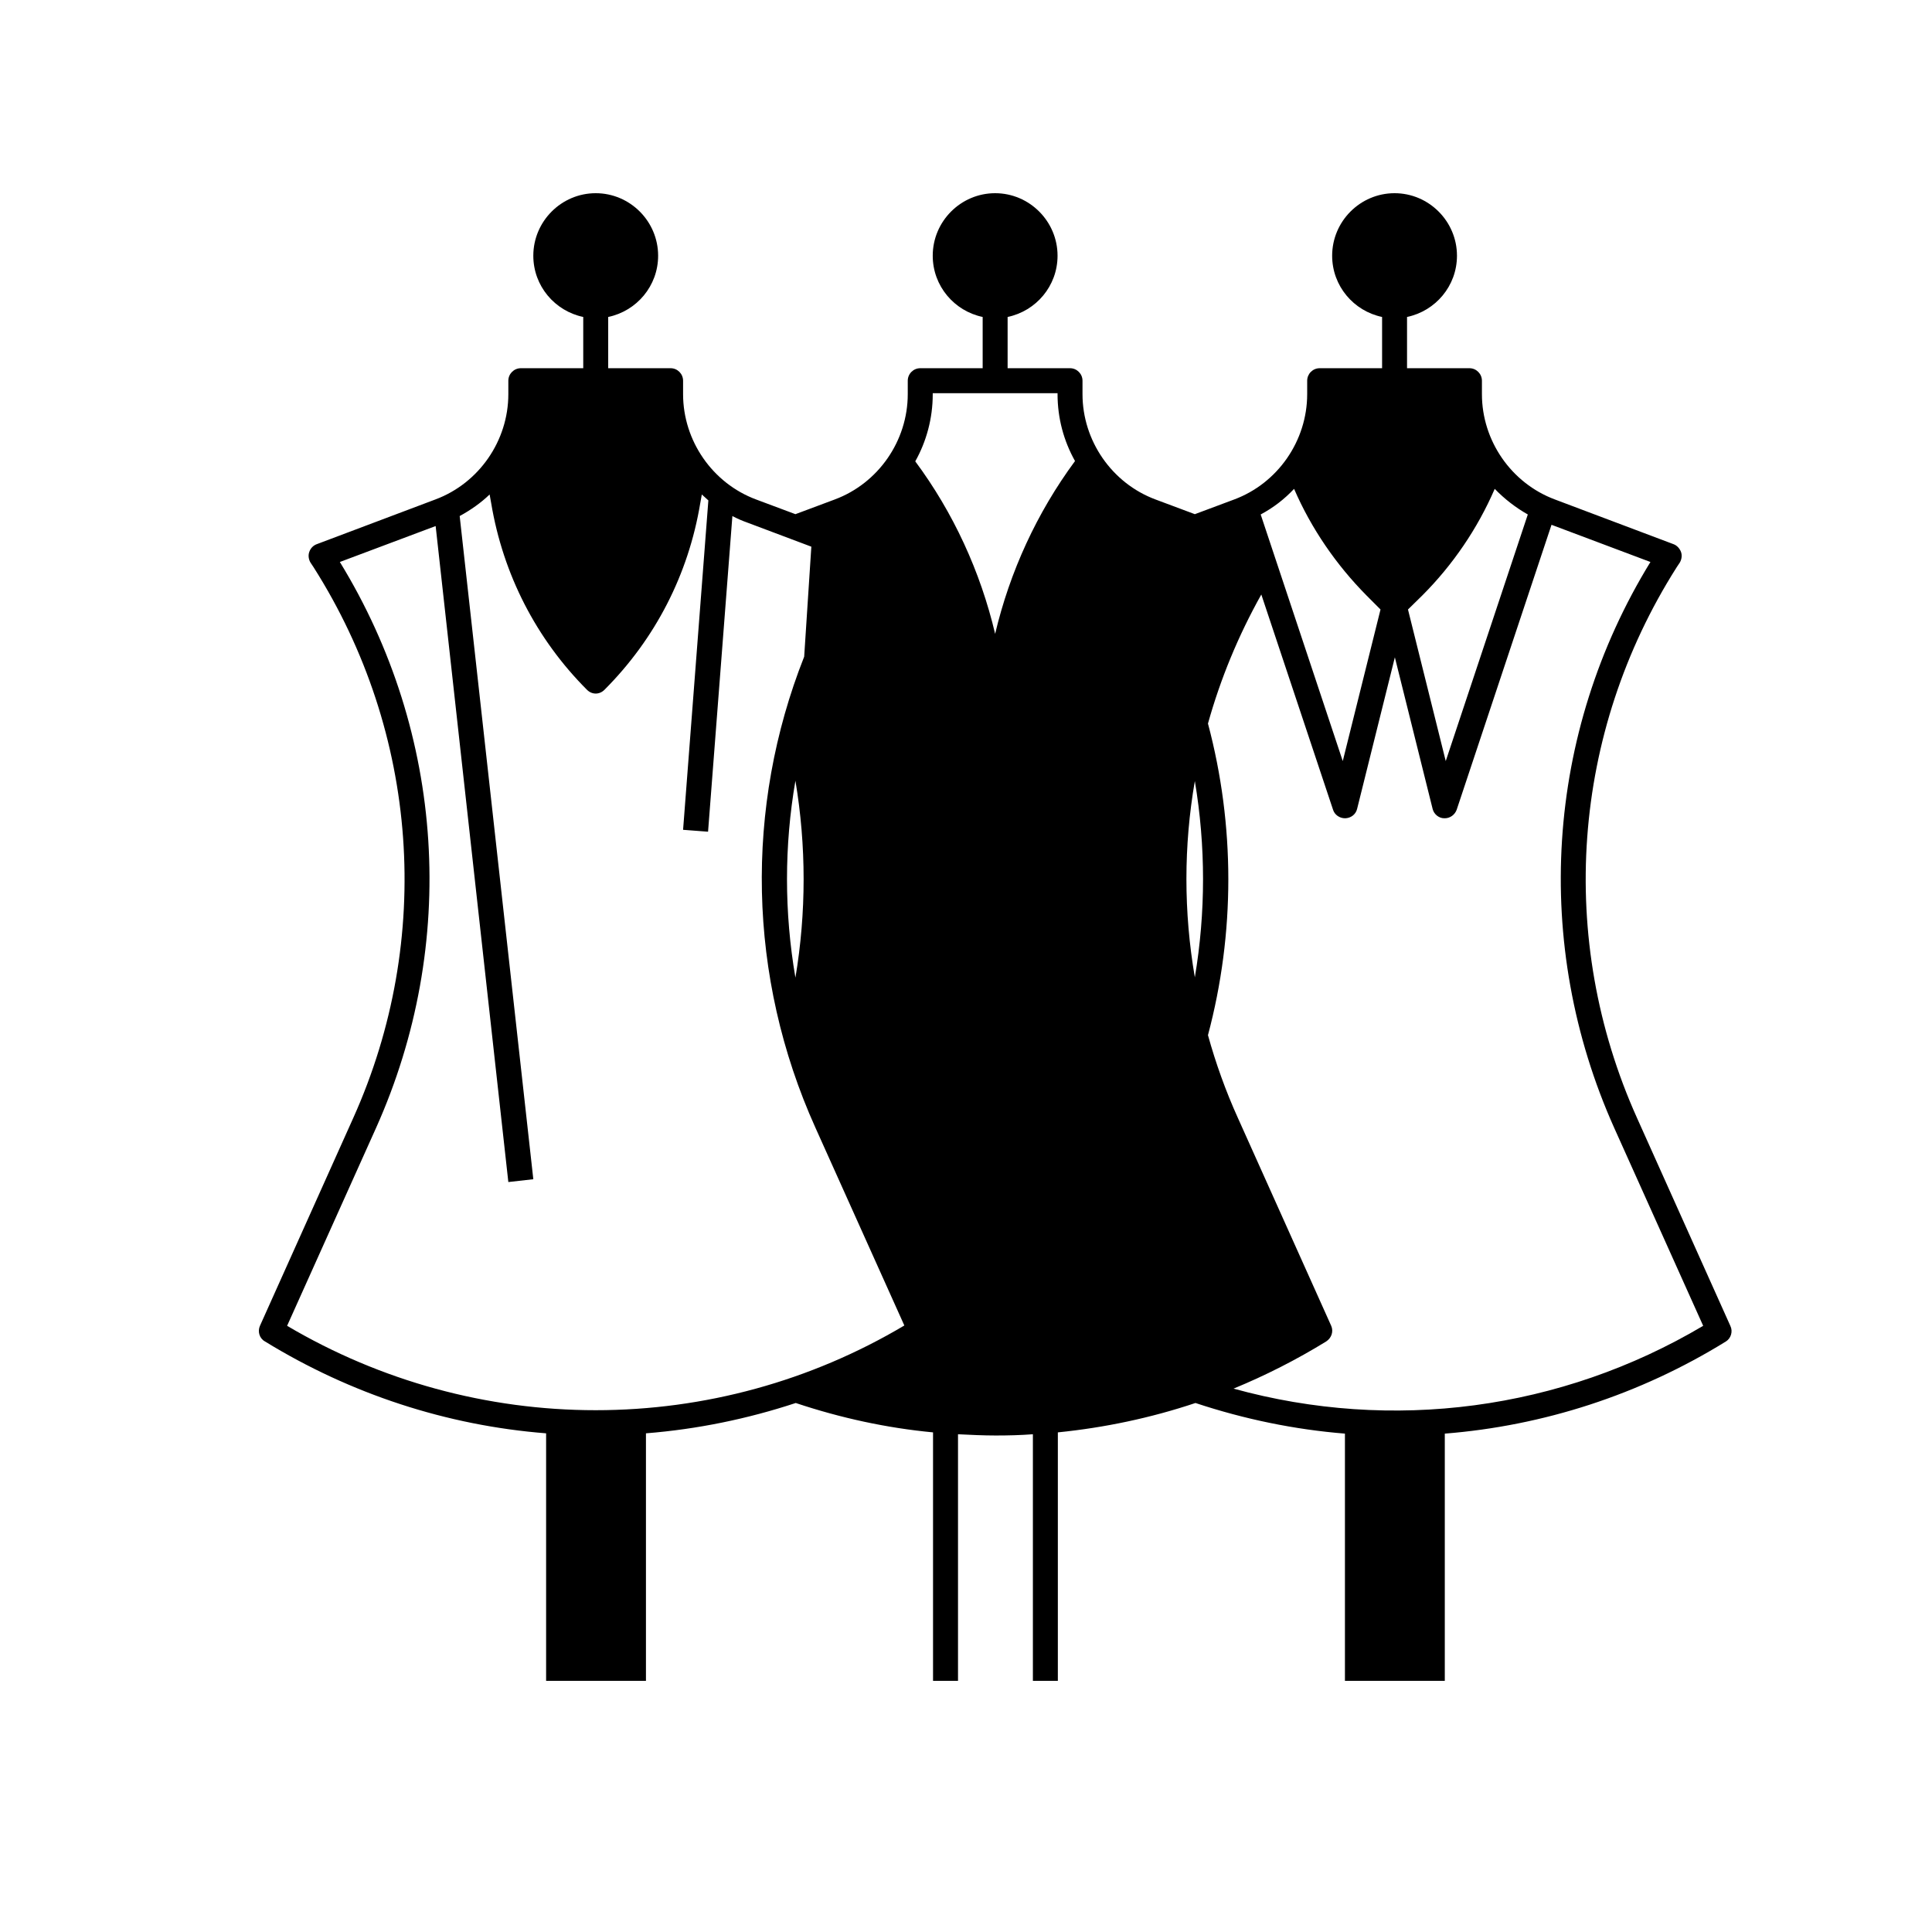 <svg xmlns="http://www.w3.org/2000/svg" xmlns:xlink="http://www.w3.org/1999/xlink" width="500" zoomAndPan="magnify" viewBox="0 0 375 375" height="500" preserveAspectRatio="xMidYMid meet" version="1.0"><defs><clipPath id="105fc2c2d8"><path d="M 50 37.5 L 336.438 37.5 L 336.438 326.25 L 50 326.25 Z M 50 37.5 " clip-rule="nonzero"/></clipPath></defs><g clip-path="url(#105fc2c2d8)"><path fill="#000000" d="M 335.855 257.34 L 317.746 217 C 302.117 182.238 305.023 142.262 325.438 110.113 L 326.043 109.203 C 326.406 108.594 326.527 107.809 326.285 107.141 C 326.043 106.473 325.496 105.867 324.832 105.625 L 301.816 96.949 C 293.336 93.793 287.641 85.543 287.641 76.504 L 287.641 73.898 C 287.641 72.562 286.551 71.469 285.219 71.469 L 273.105 71.469 L 273.105 61.523 C 278.617 60.371 282.797 55.516 282.797 49.633 C 282.797 42.961 277.344 37.5 270.684 37.5 C 264.02 37.5 258.57 42.961 258.57 49.633 C 258.57 55.516 262.75 60.371 268.262 61.523 L 268.262 71.469 L 256.148 71.469 C 254.812 71.469 253.723 72.562 253.723 73.898 L 253.723 76.504 C 253.723 85.543 248.031 93.793 239.551 96.949 L 231.918 99.801 L 224.289 96.949 C 215.809 93.793 210.113 85.543 210.113 76.504 L 210.113 73.898 C 210.113 72.562 209.023 71.469 207.691 71.469 L 195.578 71.469 L 195.578 61.523 C 201.09 60.371 205.27 55.516 205.27 49.633 C 205.27 42.961 199.816 37.5 193.156 37.5 C 186.492 37.5 181.043 42.961 181.043 49.633 C 181.043 55.516 185.223 60.371 190.734 61.523 L 190.734 71.469 L 178.621 71.469 C 177.285 71.469 176.195 72.562 176.195 73.898 L 176.195 76.504 C 176.195 85.543 170.504 93.793 162.023 96.949 L 154.391 99.801 L 146.762 96.949 C 138.281 93.793 132.586 85.543 132.586 76.504 L 132.586 73.898 C 132.586 72.562 131.496 71.469 130.164 71.469 L 118.051 71.469 L 118.051 61.523 C 123.562 60.371 127.742 55.516 127.742 49.633 C 127.742 42.961 122.293 37.5 115.629 37.5 C 108.965 37.5 103.516 42.961 103.516 49.633 C 103.516 55.516 107.695 60.371 113.207 61.523 L 113.207 71.469 L 101.094 71.469 C 99.762 71.469 98.668 72.562 98.668 73.898 L 98.668 76.504 C 98.668 85.543 92.977 93.793 84.496 96.949 L 61.48 105.625 C 60.816 105.867 60.27 106.41 60.027 107.141 C 59.785 107.809 59.906 108.594 60.27 109.203 L 60.875 110.113 C 81.285 142.262 84.195 182.238 68.566 217 L 50.457 257.34 C 49.973 258.43 50.336 259.766 51.426 260.371 C 68.023 270.562 86.676 276.688 106 278.207 L 106 326.25 L 125.379 326.25 L 125.379 278.207 C 135.312 277.418 145.066 275.414 154.453 272.32 C 163.176 275.234 172.141 277.176 181.102 278.023 L 181.102 326.25 L 185.949 326.25 L 185.949 278.387 C 188.371 278.508 190.855 278.629 193.277 278.629 C 195.699 278.629 198.062 278.57 200.484 278.387 L 200.484 326.25 L 205.328 326.25 L 205.328 278.023 C 214.355 277.113 223.32 275.234 232.039 272.32 C 241.551 275.477 251.301 277.477 261.051 278.266 L 261.051 326.25 L 280.434 326.25 L 280.434 278.266 C 299.512 276.75 318.23 270.746 335.008 260.371 C 335.977 259.766 336.398 258.43 335.855 257.34 Z M 115.629 273.719 C 94.551 273.719 73.898 268.074 55.727 257.34 L 72.988 218.938 C 88.98 183.27 86.375 142.383 65.965 109.082 L 84.559 102.105 L 98.668 229.434 L 103.516 228.887 L 89.223 100.164 C 91.34 99.012 93.34 97.617 95.035 95.977 L 95.34 97.676 C 97.641 111.445 104.059 124.004 113.934 133.891 C 114.418 134.375 115.023 134.621 115.629 134.621 C 116.234 134.621 116.84 134.375 117.324 133.891 C 127.195 124.004 133.617 111.508 135.918 97.676 L 136.223 95.977 C 136.645 96.344 137.07 96.766 137.492 97.129 L 132.586 161.066 L 137.434 161.434 L 142.156 100.164 C 143.066 100.648 144.035 101.074 145.066 101.438 L 157.48 106.109 L 156.09 127.461 C 144.52 156.699 145.066 189.578 158.27 218.879 L 175.531 257.277 C 157.359 268.074 136.707 273.719 115.629 273.719 Z M 154.391 189.762 C 152.211 177.082 152.211 164.16 154.391 151.543 C 156.512 164.16 156.512 177.145 154.391 189.762 Z M 193.156 123.031 C 190.309 110.961 185.039 99.496 177.652 89.547 C 179.832 85.664 181.043 81.176 181.043 76.566 L 181.043 76.324 L 205.27 76.324 L 205.27 76.504 C 205.27 81.176 206.48 85.605 208.66 89.488 C 201.273 99.496 196.004 110.961 193.156 123.031 Z M 276.074 115.57 C 282.008 109.625 286.793 102.59 290.125 94.887 C 292.004 96.828 294.184 98.527 296.547 99.859 L 280.617 147.723 L 273.289 118.301 Z M 251.18 94.887 C 254.512 102.59 259.355 109.625 265.23 115.57 L 267.957 118.301 L 260.629 147.723 L 244.699 99.859 C 247.184 98.527 249.301 96.887 251.18 94.887 Z M 231.918 189.699 C 229.738 177.023 229.738 164.16 231.918 151.605 C 234.039 164.223 234.039 177.082 231.918 189.699 Z M 239.43 269.531 C 245.609 266.984 251.605 263.949 257.418 260.371 C 258.449 259.703 258.871 258.43 258.387 257.34 L 240.277 217 C 237.914 211.781 235.977 206.383 234.465 200.922 C 239.734 181.148 239.734 160.219 234.465 140.441 C 236.887 131.77 240.34 123.398 244.82 115.391 L 258.75 157.188 C 259.055 158.156 260.023 158.824 261.051 158.824 C 261.113 158.824 261.113 158.824 261.172 158.824 C 262.266 158.762 263.172 158.035 263.414 157.004 L 270.742 127.582 L 278.07 157.004 C 278.316 158.035 279.285 158.824 280.312 158.824 C 280.375 158.824 280.375 158.824 280.434 158.824 C 281.465 158.824 282.371 158.156 282.734 157.188 L 301.148 101.863 L 320.348 109.082 C 299.938 142.324 297.332 183.27 313.324 218.938 L 330.586 257.34 C 302.965 273.719 270.199 278.023 239.43 269.531 Z M 239.43 269.531 " fill-opacity="1" fill-rule="nonzero"/></g></svg>